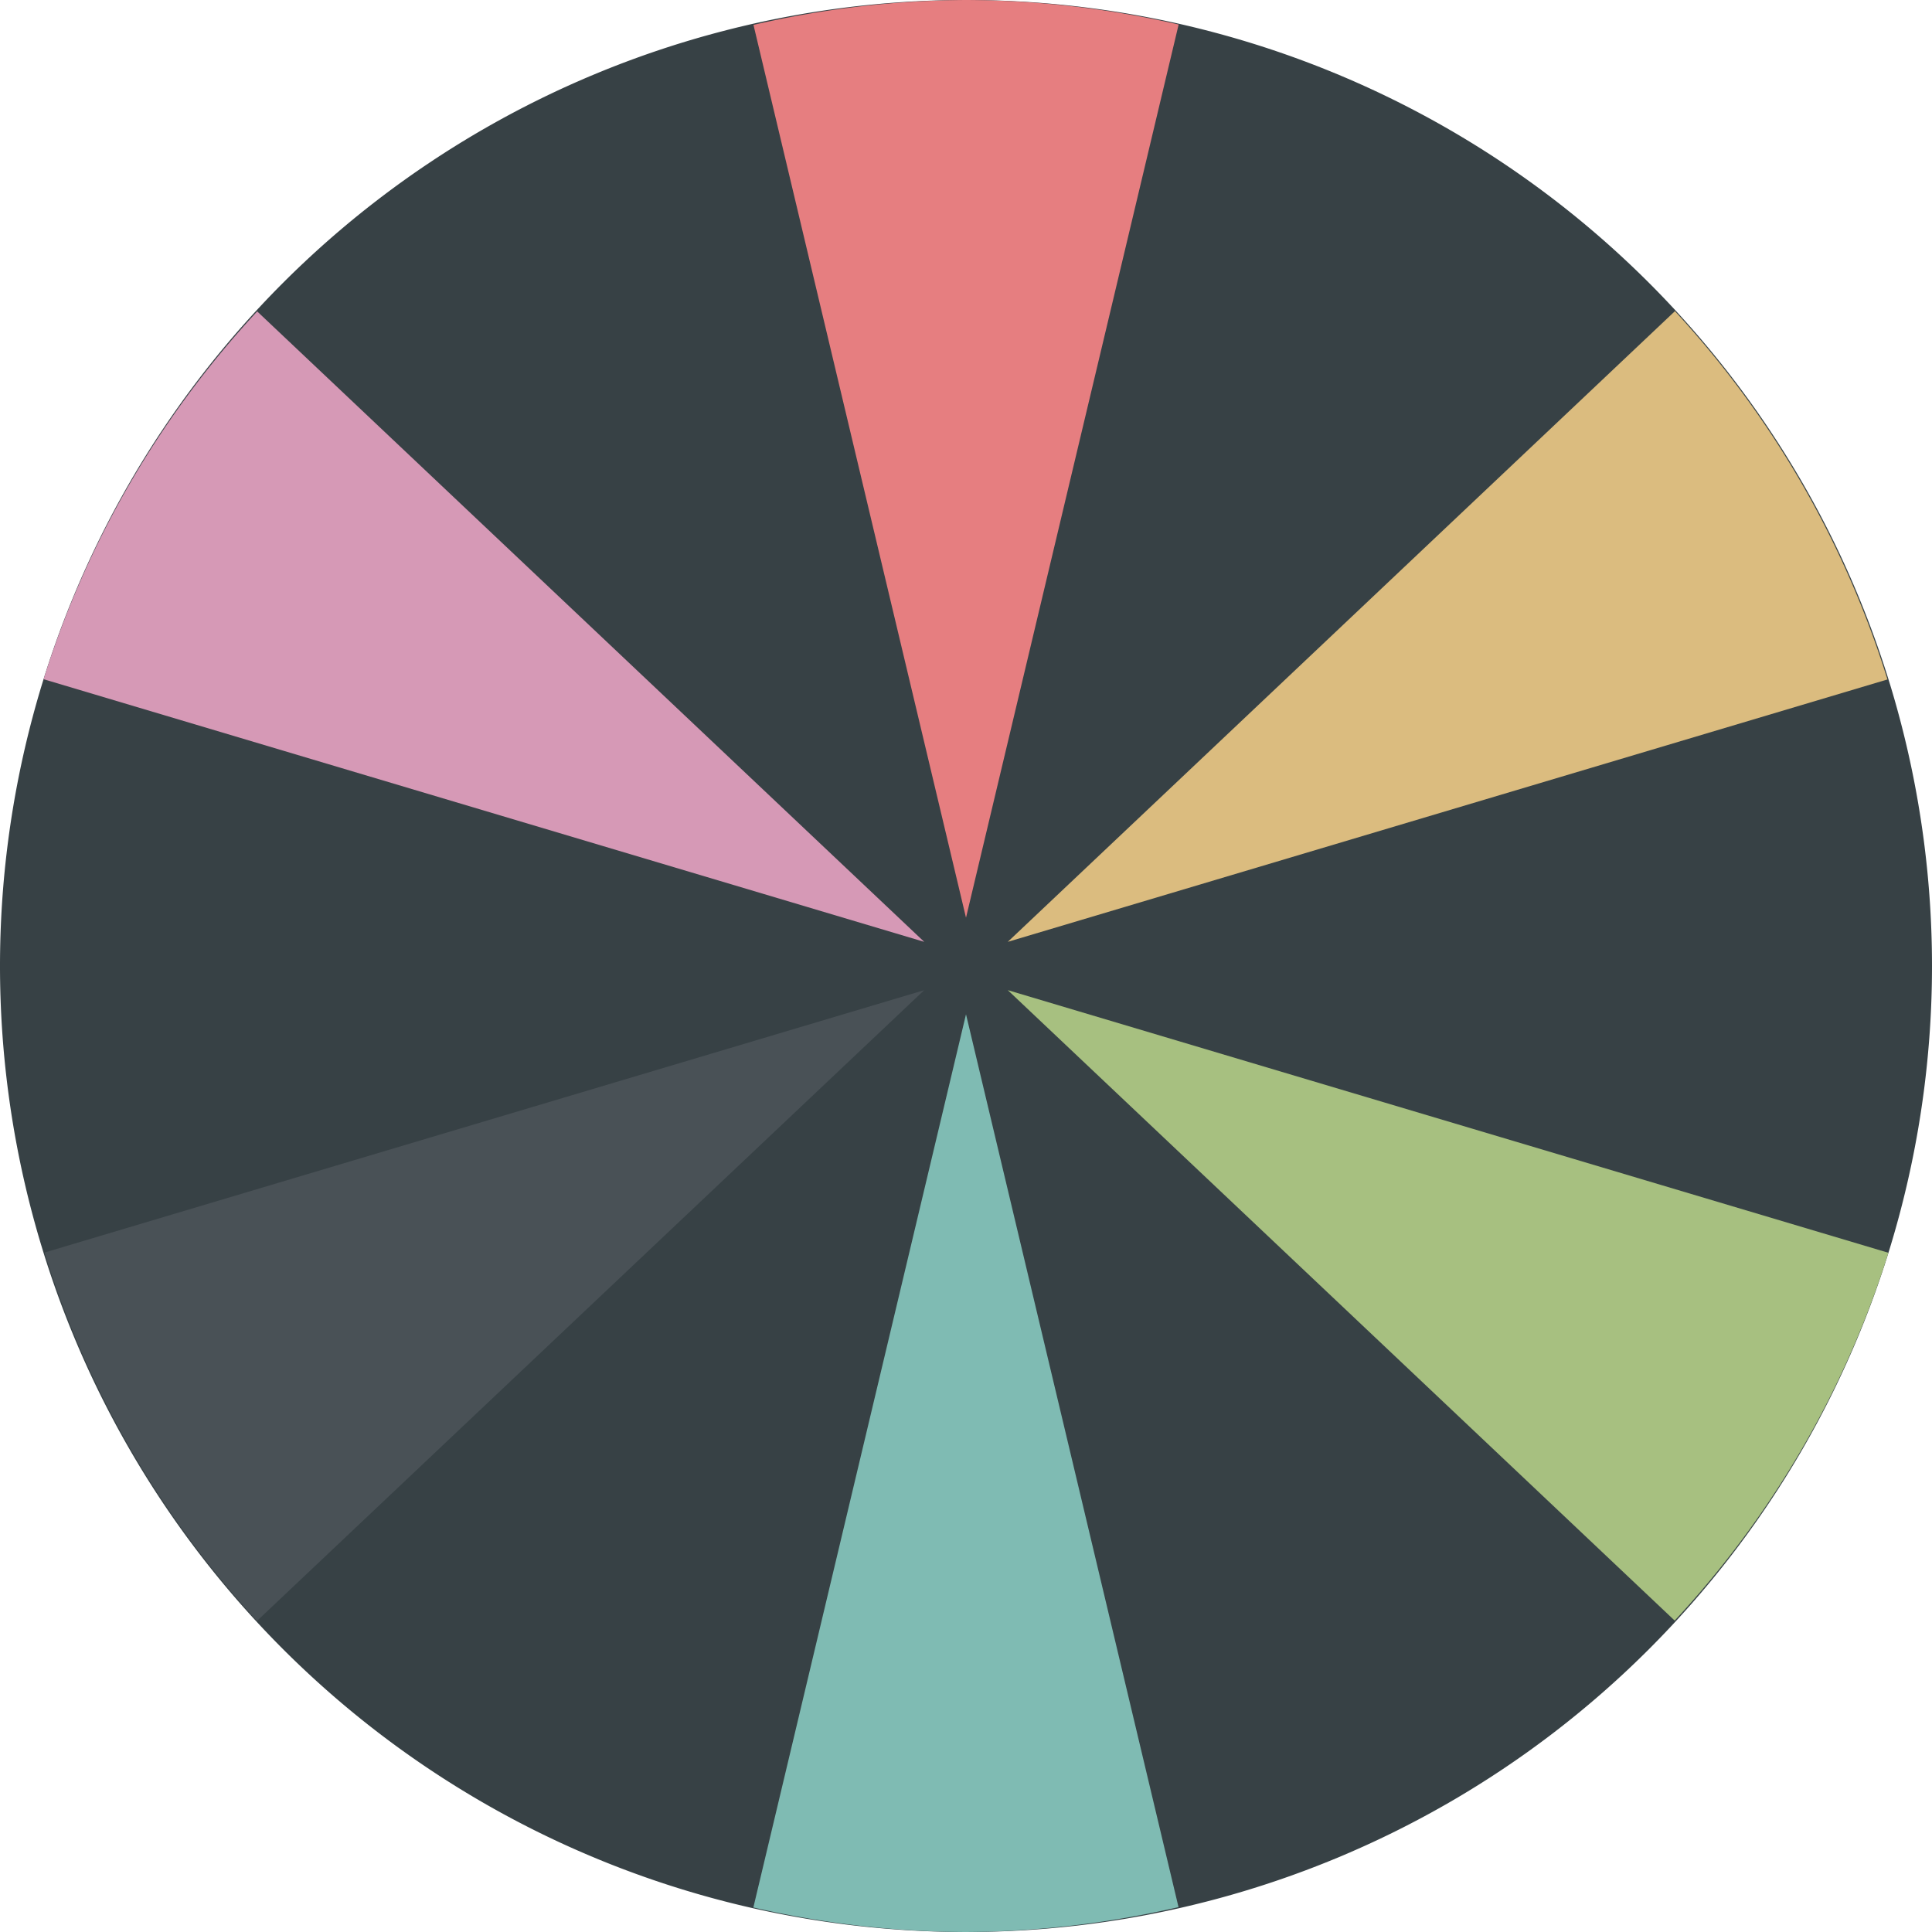 <svg xmlns="http://www.w3.org/2000/svg" width="16" height="16" version="1">
 <path style="fill:#374145" d="M 16,8 A 8,8 0 0 1 8,16 8,8 0 0 1 0,8 8,8 0 0 1 8,0 8,8 0 0 1 16,8 Z"/>
 <path style="fill:#e67e80" d="M 8,0 A 8,8 0 0 0 6.24,0.206 L 8,7.6 9.761,0.203 A 8,8 0 0 0 8,0 Z"/>
 <path style="fill:#dbbc7f" d="M 13.871,2.577 8.346,7.8 15.631,5.627 a 8,8 0 0 0 -1.76,-3.05 z"/>
 <path style="fill:#d699b6" d="M 2.13,2.579 A 8,8 0 0 0 0.361,5.625 L 7.654,7.8 Z"/>
 <path style="fill:#495156" d="M 7.654,8.2 0.369,10.373 a 8,8 0 0 0 1.76,3.05 z"/>
 <path style="fill:#a7c080" d="m 8.346,8.2 5.523,5.221 A 8,8 0 0 0 15.639,10.375 Z"/>
 <path style="fill:#7fbbb3" d="M 8,8.4 6.239,15.797 A 8,8 0 0 0 8,16 8,8 0 0 0 9.76,15.794 Z"/>
</svg>
